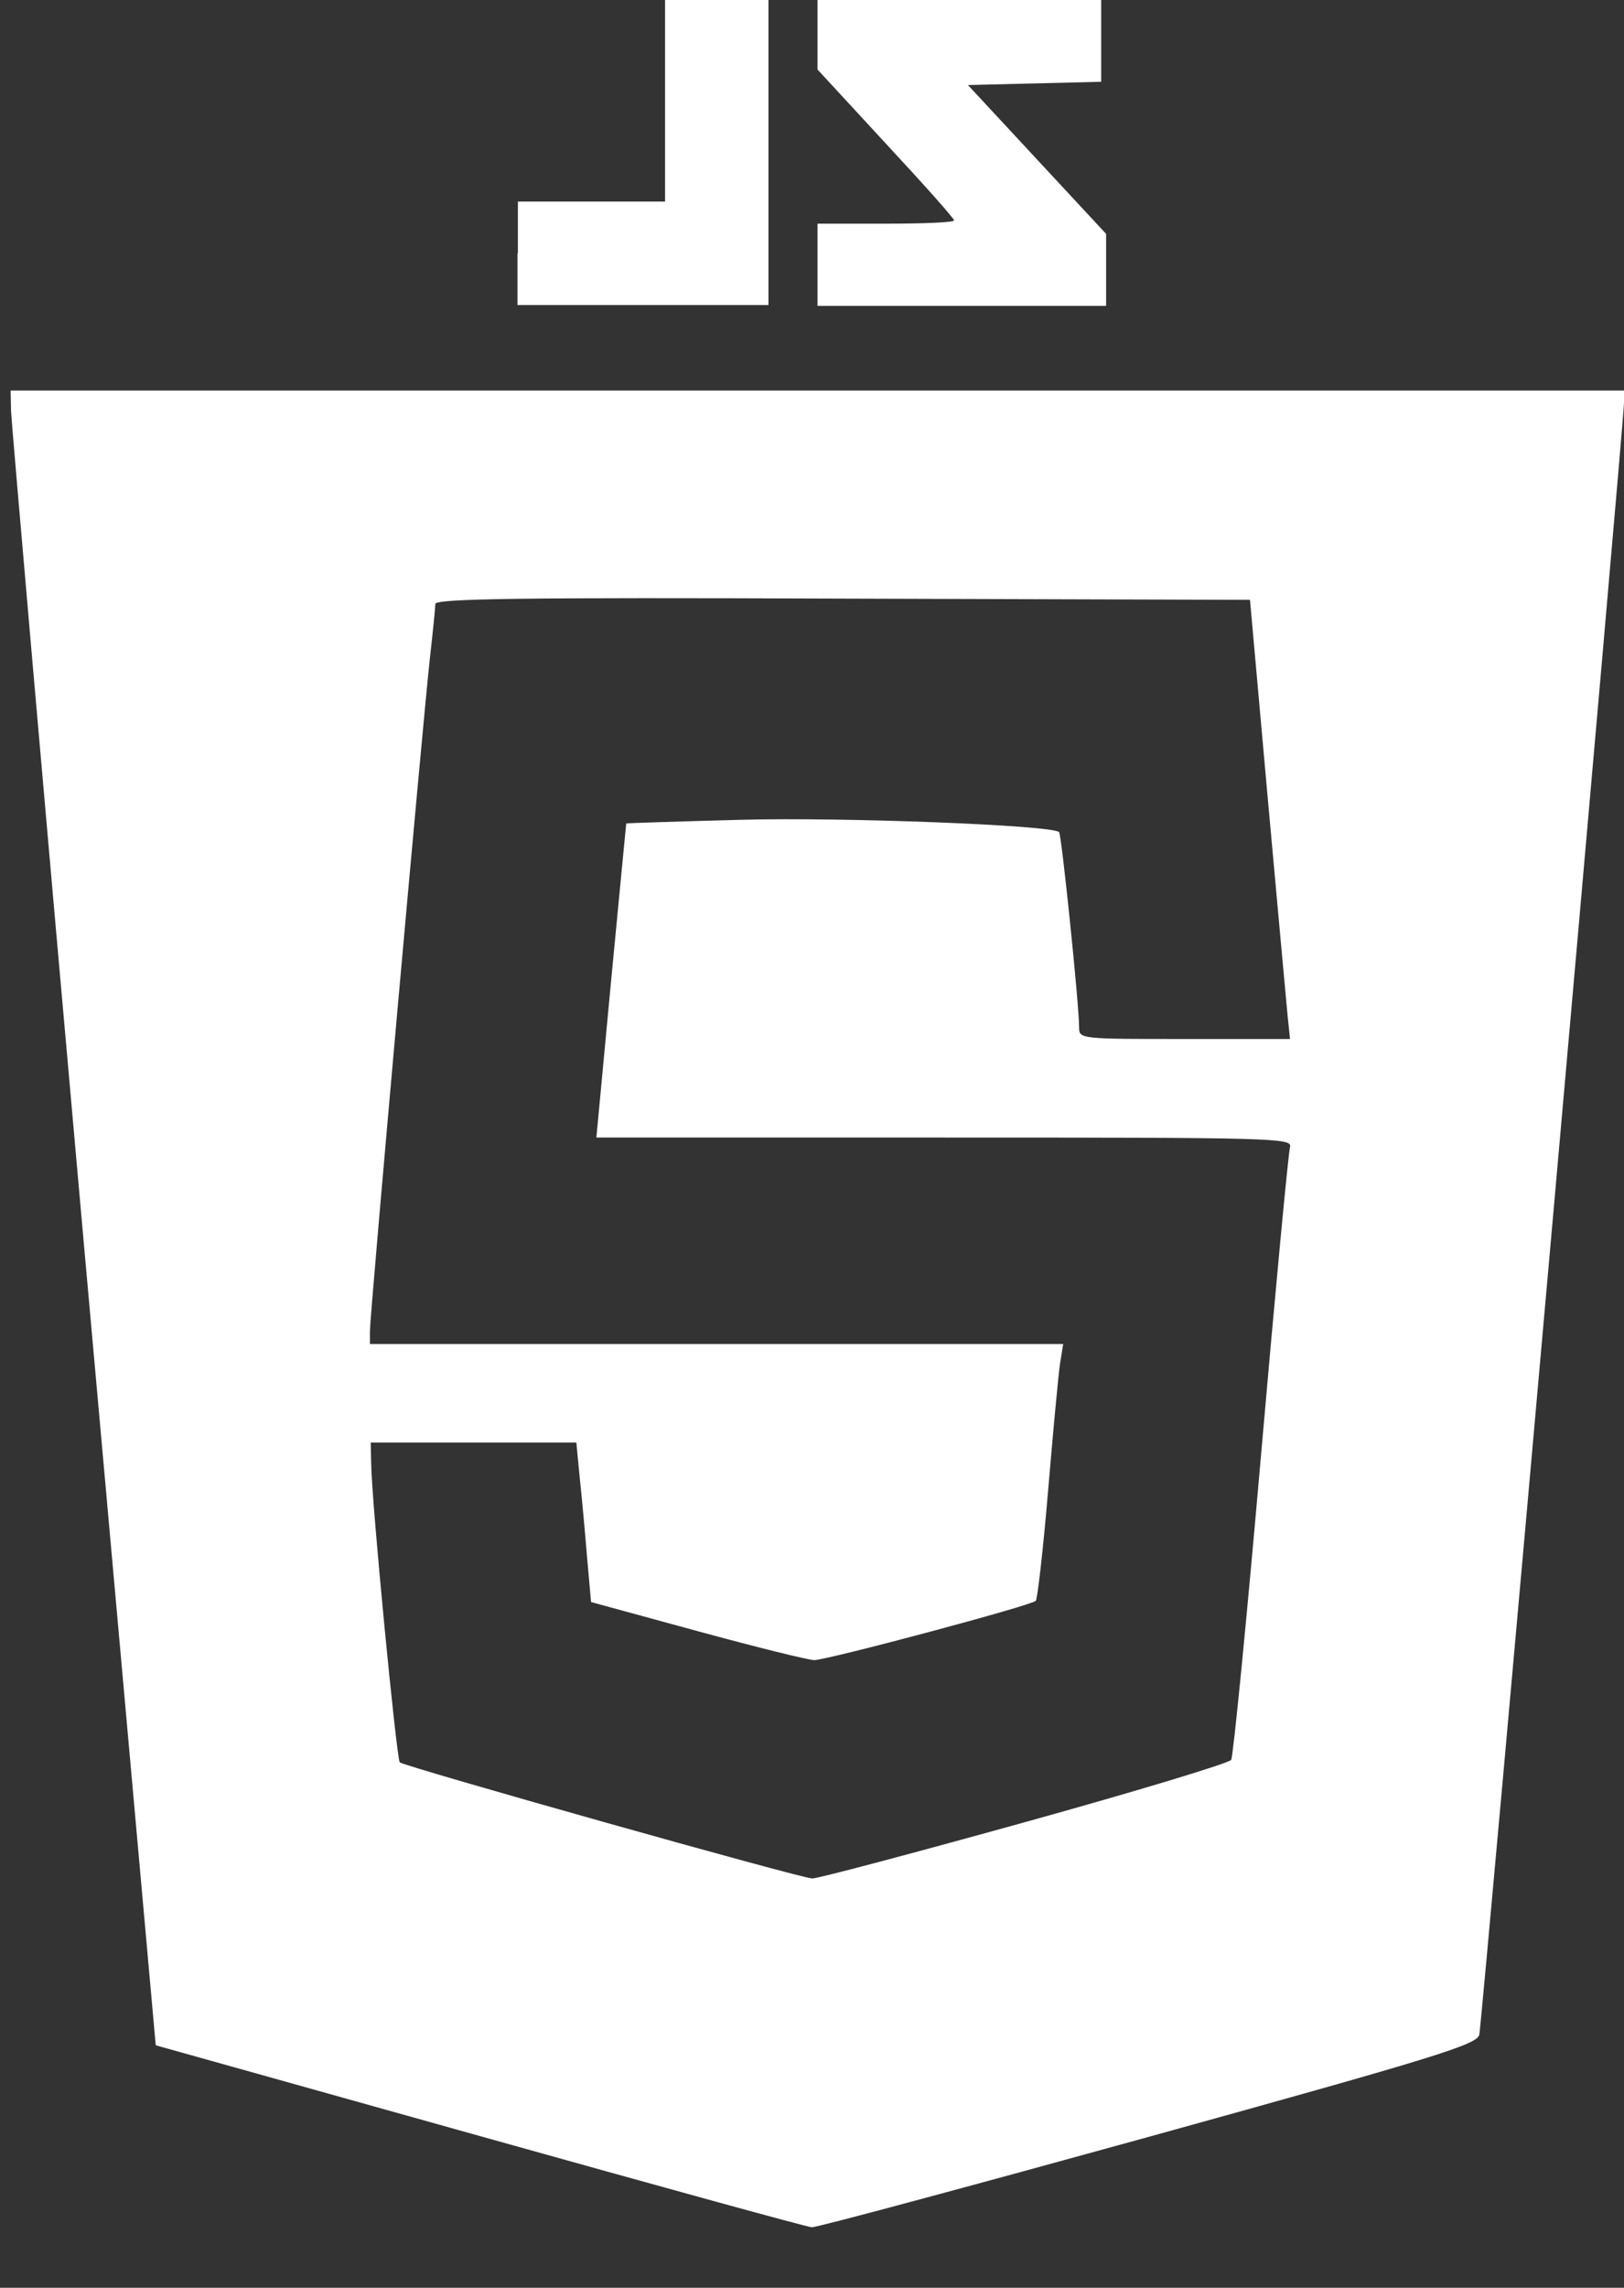 <?xml version="1.0" encoding="utf-8"?>
<!-- Generator: Adobe Illustrator 28.1.0, SVG Export Plug-In . SVG Version: 6.00 Build 0)  -->
<svg version="1.1"
	 id="svg64" xmlns:sodipodi="http://sodipodi.sourceforge.net/DTD/sodipodi-0.dtd" xmlns:rdf="http://www.w3.org/1999/02/22-rdf-syntax-ns#" xmlns:cc="http://creativecommons.org/ns#" xmlns:svg="http://www.w3.org/2000/svg" xmlns:inkscape="http://www.inkscape.org/namespaces/inkscape" xmlns:dc="http://purl.org/dc/elements/1.1/"
	 xmlns="http://www.w3.org/2000/svg" xmlns:xlink="http://www.w3.org/1999/xlink" x="0px" y="0px" viewBox="0 0 397.3 559.5"
	 style="enable-background:new 0 0 397.3 559.5;" xml:space="preserve">
<rect x="0" y="0" width="397.3" height="559.5" fill="#333333" stroke="none"/>
<style type="text/css">
	.st0{fill:#FFFFFF;}
</style>
<sodipodi:namedview  bordercolor="#666666" borderopacity="1" fit-margin-bottom="0" fit-margin-left="0" fit-margin-right="0" fit-margin-top="0" gridtolerance="10" guidetolerance="10" id="namedview66" inkscape:current-layer="svg64" inkscape:cx="364.99449" inkscape:cy="300.83113" inkscape:pageopacity="0" inkscape:pageshadow="2" inkscape:window-height="1016" inkscape:window-maximized="1" inkscape:window-width="1920" inkscape:window-x="0" inkscape:window-y="27" inkscape:zoom="1.0628712" objecttolerance="10" pagecolor="#ffffff" showgrid="false">
	</sodipodi:namedview>
<path id="path80" inkscape:connector-curvature="0" sodipodi:nodetypes="ccsccccccscccccscscsccsssccscscssccccsccscsscccccccc" class="st0" d="
	M117.4,522.4l-79.3-22.2L20.4,302.9C10.7,194.3,2.8,103.3,2.7,100.5l-0.1-5H200h197.3l0,3c0,4.2-34.7,395.7-35.4,399.1
	c-0.5,2.4-10.1,5.4-80.9,25c-44.2,12.2-81.3,22.2-82.4,22.1C197.6,544.7,161,534.6,117.4,522.4L117.4,522.4z M250.5,445.7
	c27.4-7.6,50.2-14.5,50.7-15.3c0.5-0.8,3.8-34.3,7.3-74.5s6.7-74.1,7.1-75.4c0.6-2.2-4.1-2.3-84.5-2.3h-85.2l3.6-38.3
	c2-21.1,3.7-38.4,3.7-38.5c0.1-0.1,12.6-0.5,27.8-0.9c25-0.7,76.4,1.3,78.1,3c0.6,0.6,4.9,42.2,4.9,47.8c0,2.8,0.4,2.8,25.8,2.8
	h25.8l-0.6-5.7c-0.3-3.1-2.5-27.3-4.9-53.7l-4.3-48l-99.6-0.3c-79.3-0.3-99.6,0-99.7,1.3c0,0.9-0.6,6.8-1.3,13
	c-1.7,15.1-14.7,160.8-14.7,164.8v3.2h84.8h84.8l-0.8,5c-0.4,2.8-1.7,16.7-2.9,31c-1.2,14.3-2.6,26.4-3,26.8
	c-1.2,1.2-51.1,14.5-54.2,14.5c-1.4,0-14.3-3.2-28.6-7.1l-26-7.1l-1-11.2c-0.5-6.2-1.3-14.9-1.8-19.5l-0.8-8.3h-25.2H90.7l0.1,5
	c0.1,9.4,6.2,72.3,7,73.2c1,1,97.9,28.3,100.9,28.4C199.8,459.5,223.1,453.3,250.5,445.7L250.5,445.7z"/>
<path id="path76" inkscape:connector-curvature="0" class="st0" d="M126.7,62V49.3h18h18V24.7V0h12.7H188v37.3v37.3h-30.7h-30.7V62z
	 M200,64.7v-10h16.7c9.2,0,16.7-0.3,16.7-0.8s-7.5-8.9-16.7-18.8L200,17V8.5V0h34.7h34.7v10v10l-16.3,0.4l-16.3,0.4l16.9,18.2
	l16.9,18.2v8.8v8.8h-35.3H200V64.7z"/>
</svg>
